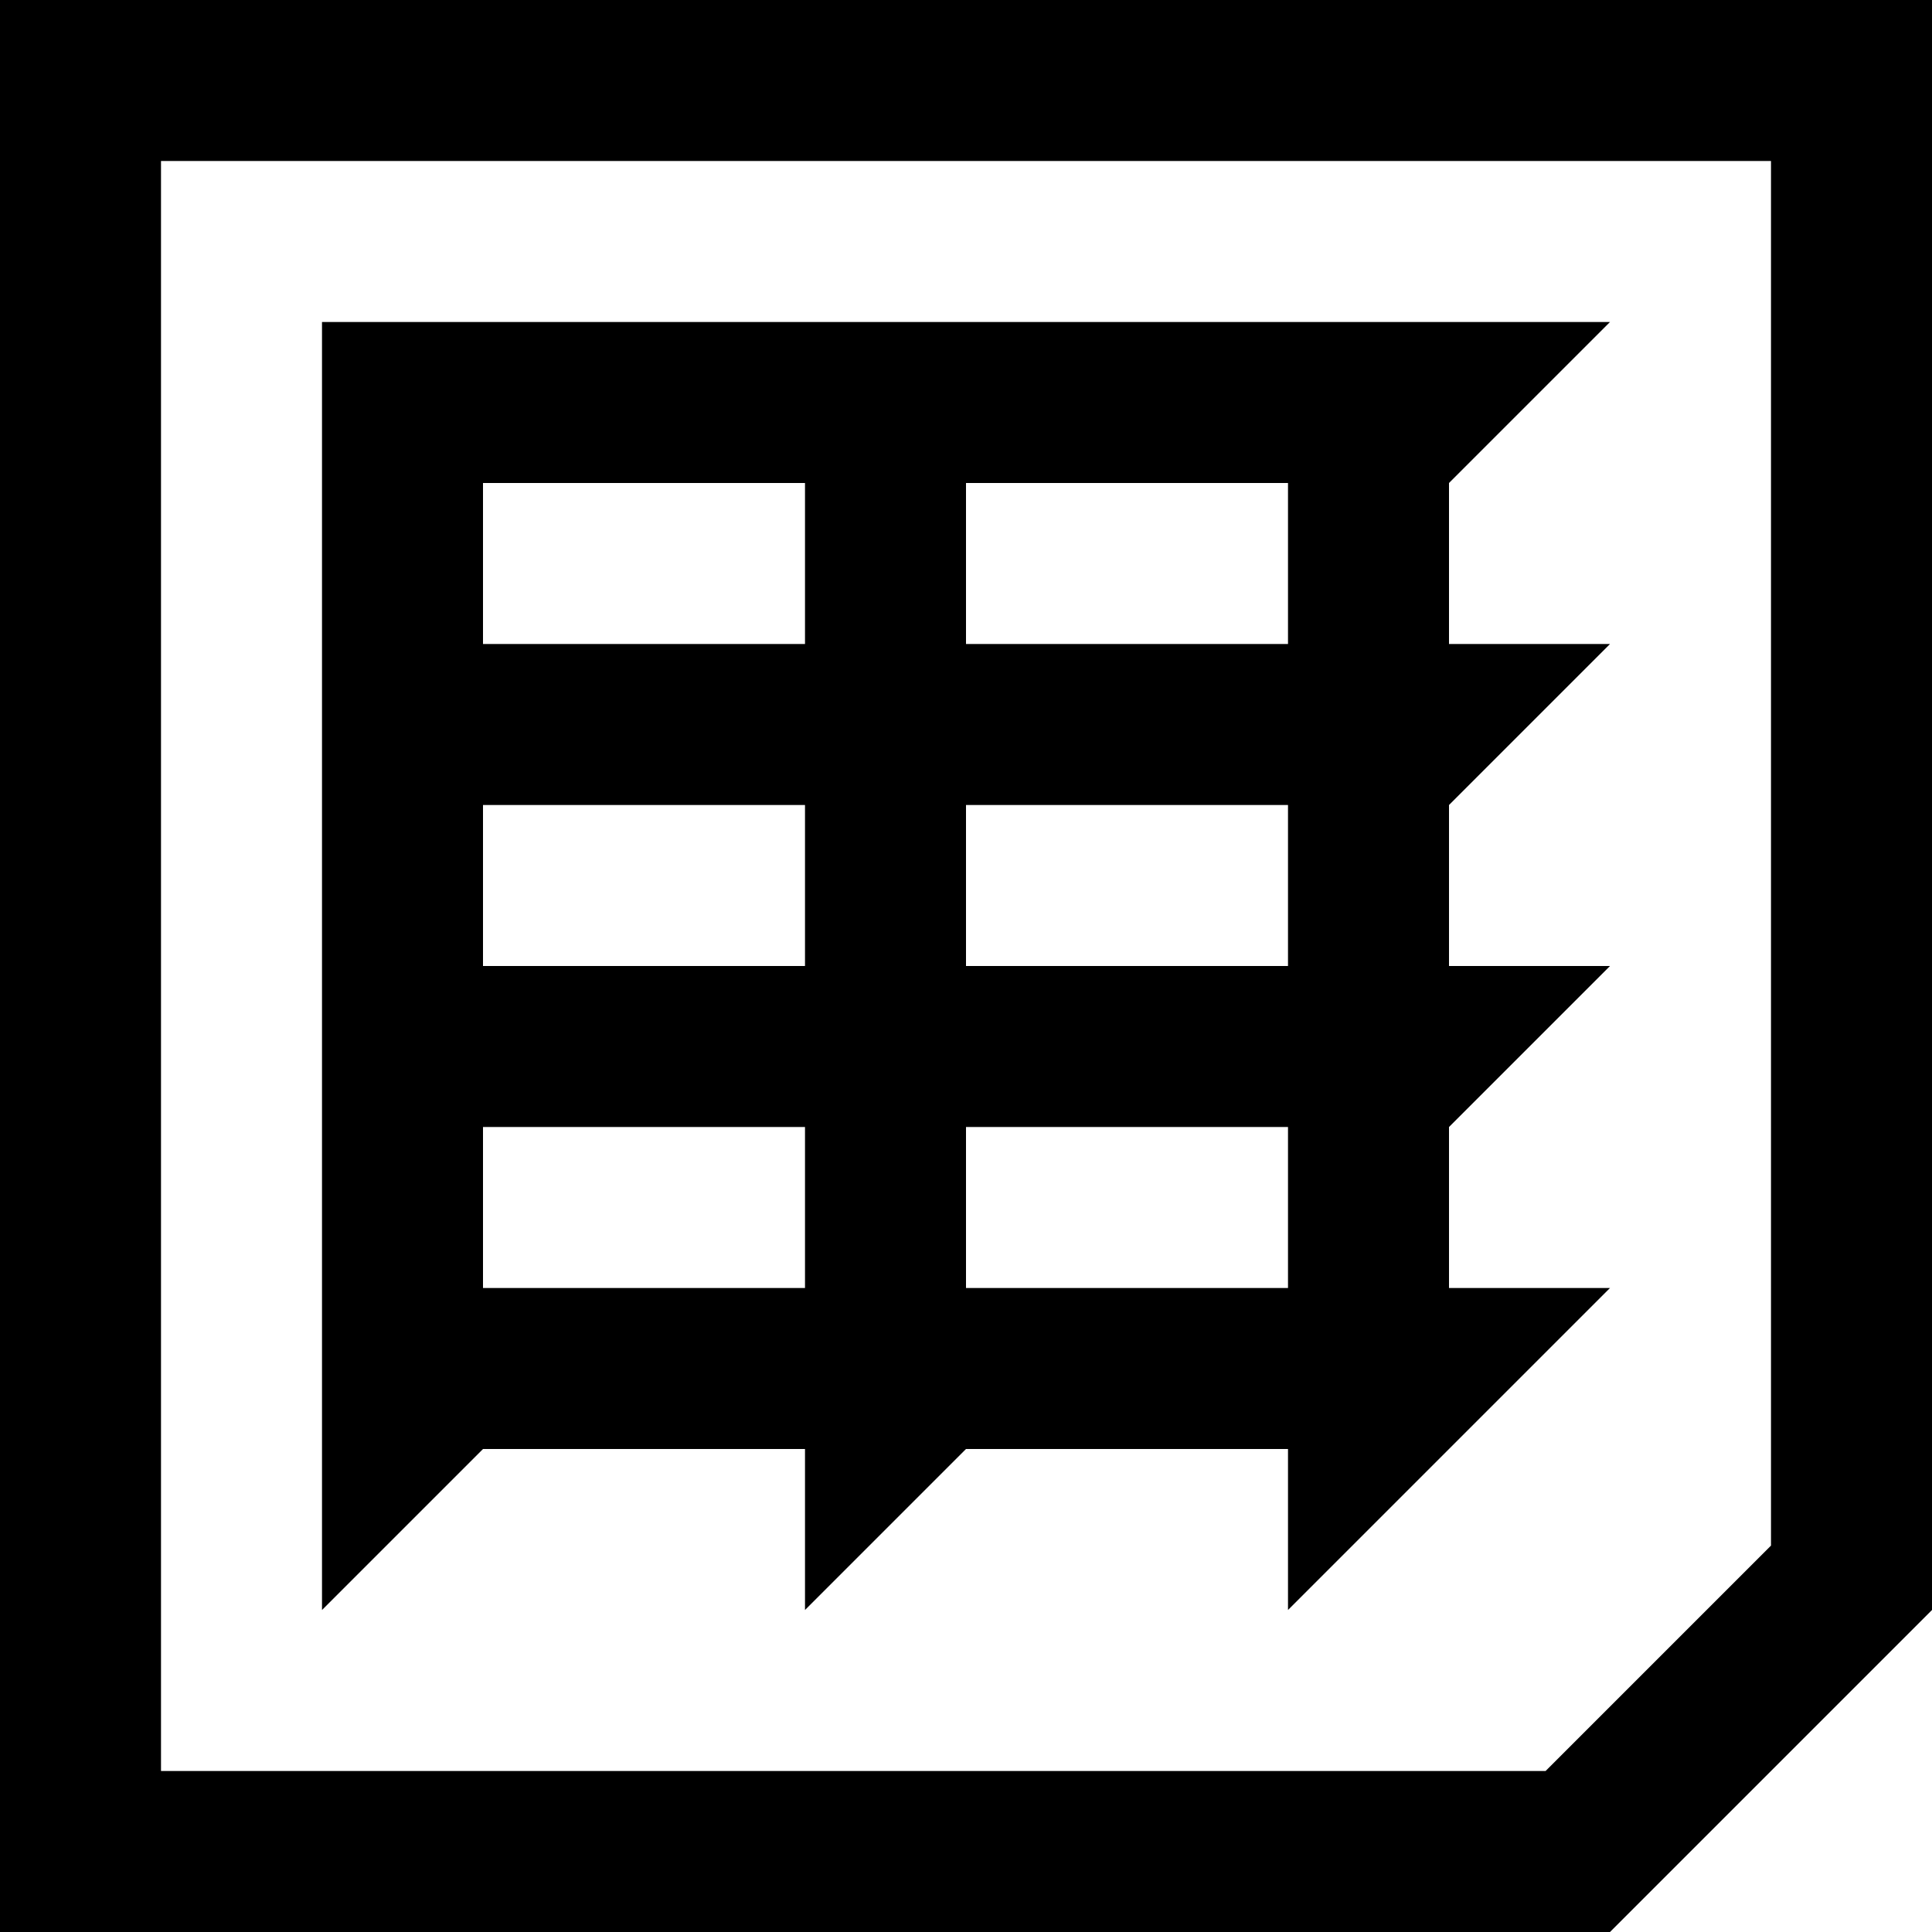 <?xml version="1.0" encoding="utf-8"?>
<!-- Generator: Adobe Illustrator 24.2.3, SVG Export Plug-In . SVG Version: 6.00 Build 0)  -->
<svg version="1.1" id="Layer_1" xmlns="http://www.w3.org/2000/svg" xmlns:xlink="http://www.w3.org/1999/xlink" x="0px" y="0px"
	 width="24px" height="24px" viewBox="0 0 24 24" enable-background="new 0 0 24 24" xml:space="preserve">
<path d="M0,0v24h20l4-4V0H0z M22,19.2L19.2,22H2V2h20V19.2z M10,18v2l2-2h4v2l4-4h-2v-2l2-2h-2v-2l2-2h-2V6l2-2H4v16l2-2H10z M12,6
	h4v2h-4V6z M12,10h4v2h-4V10z M12,14h4v2h-4V14z M6,6h4v2H6V6z M6,10h4v2H6V10z M6,14h4v2H6V14z"/>
</svg>
